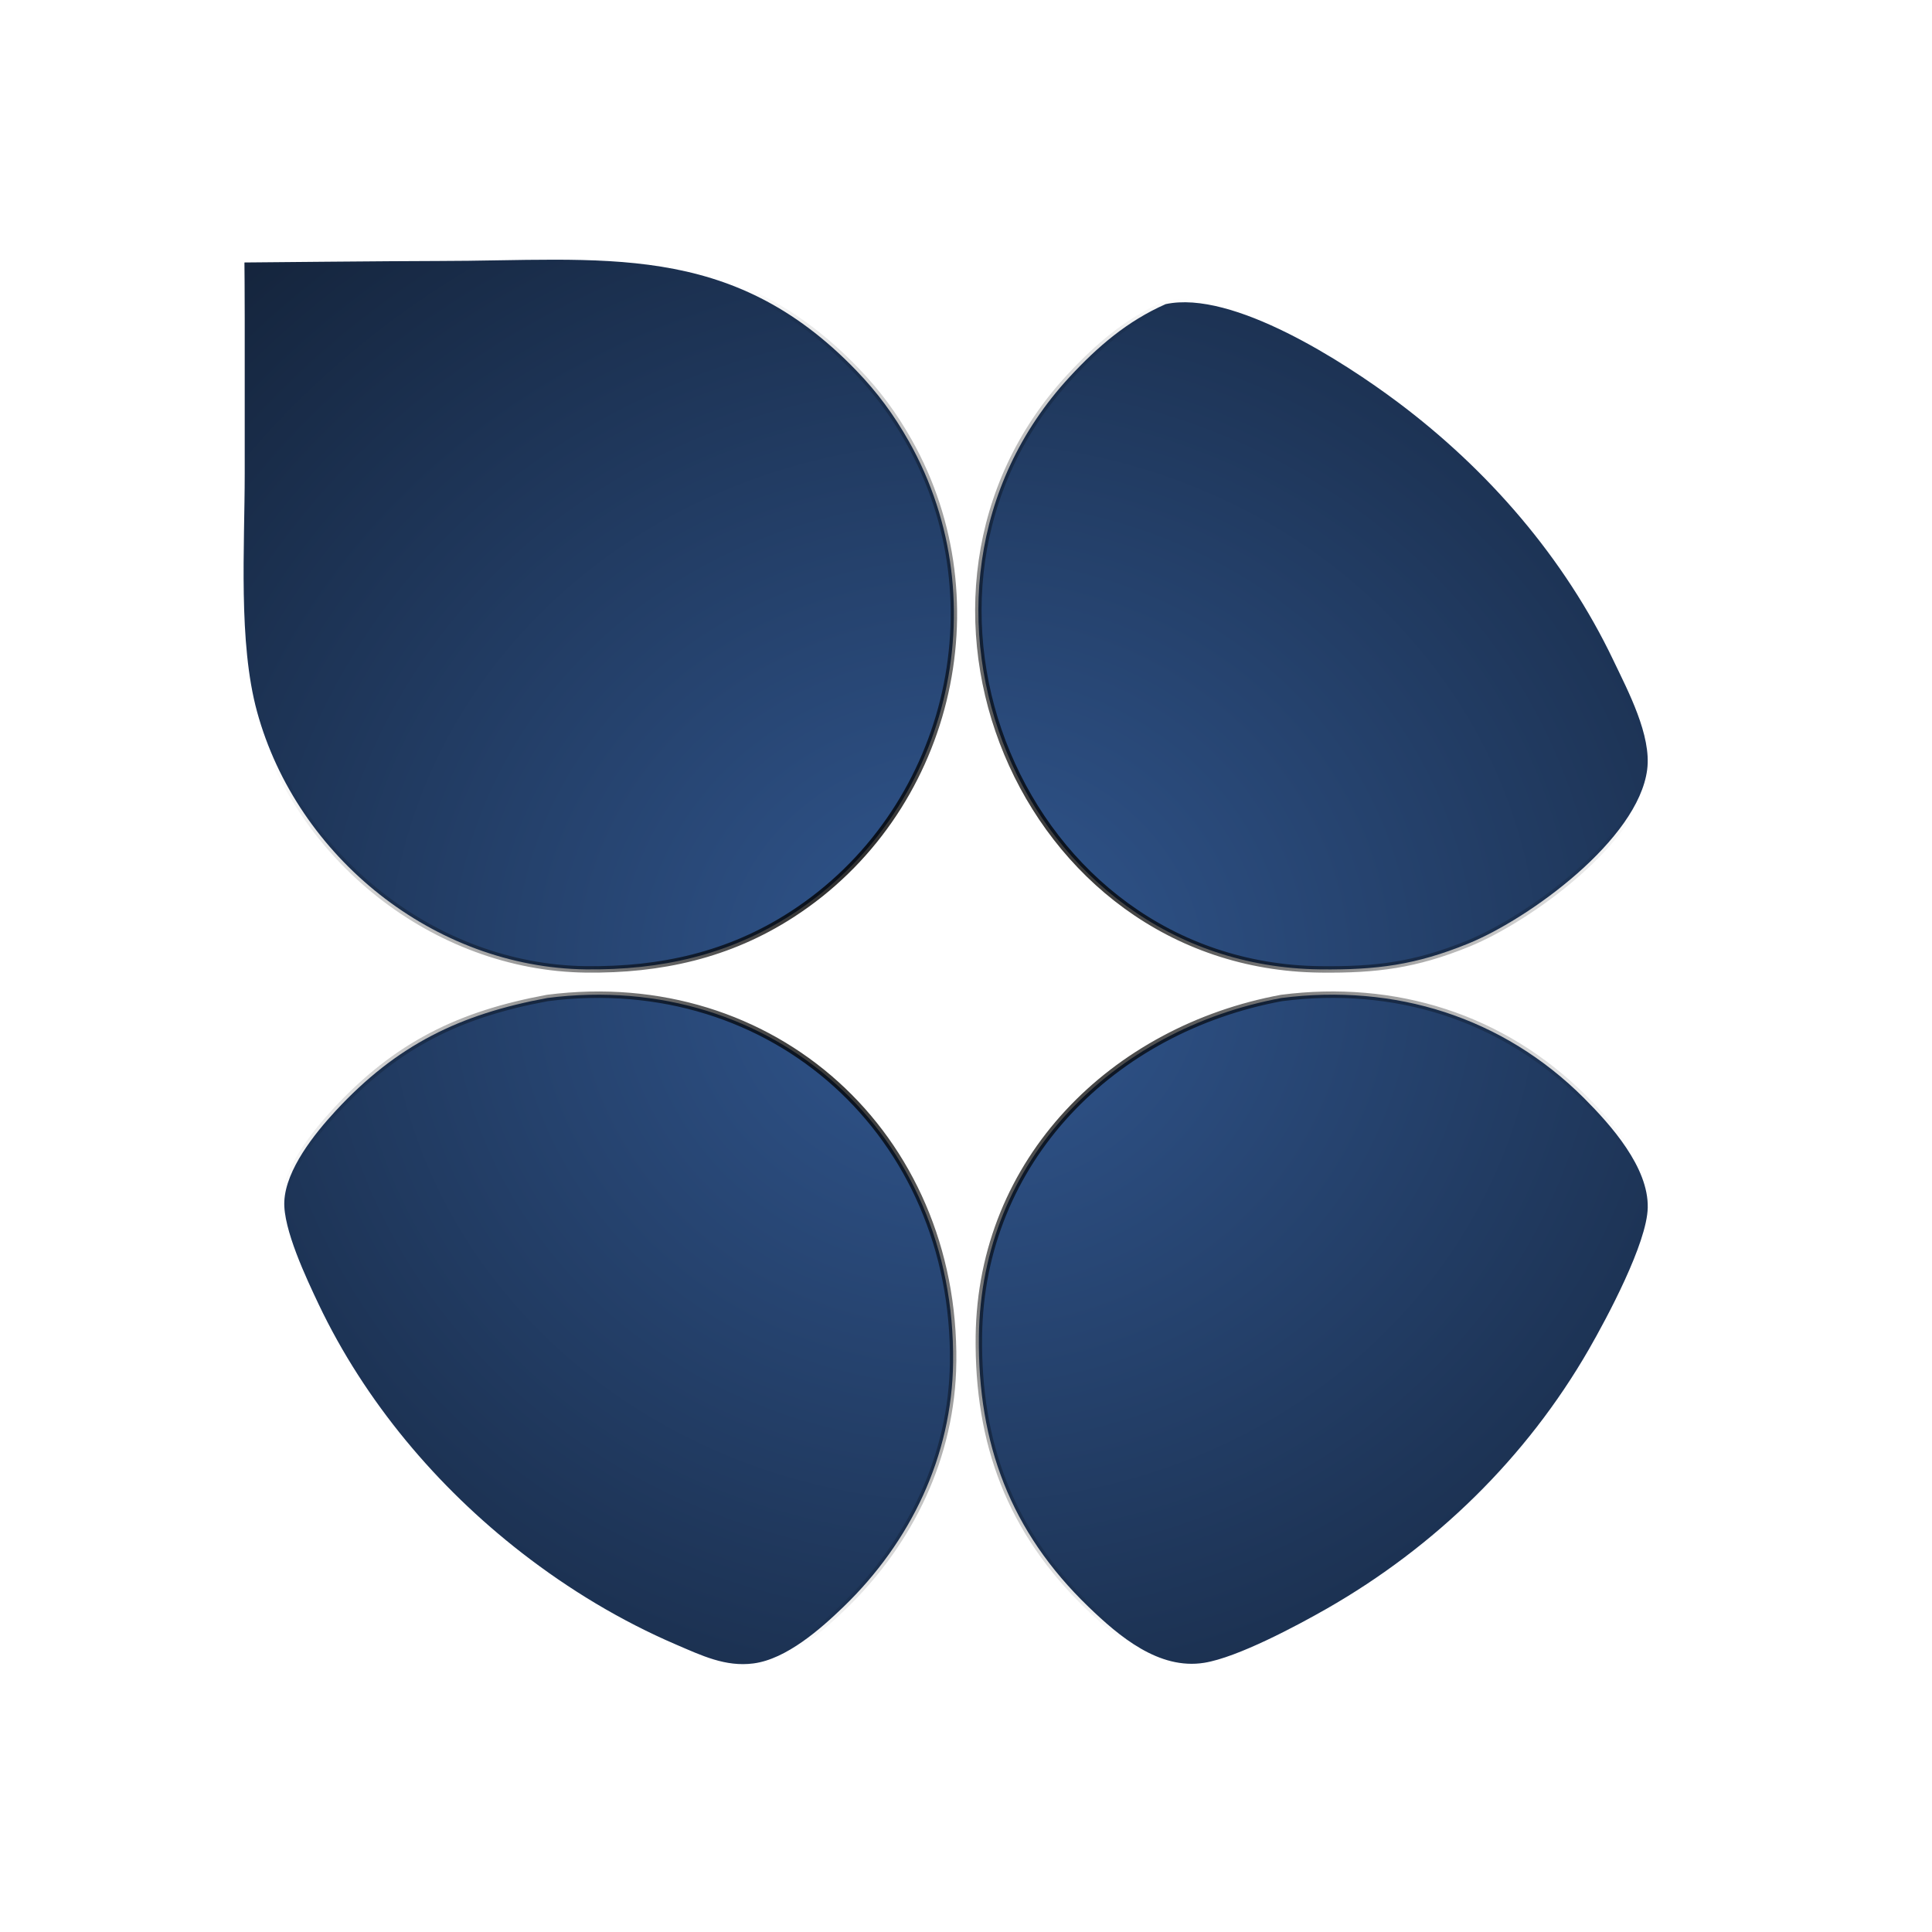 <?xml version="1.0" encoding="UTF-8" standalone="no"?>
<svg
   xmlns:osb="http://www.openswatchbook.org/uri/2009/osb"
   xmlns:dc="http://purl.org/dc/elements/1.1/"
   xmlns:cc="http://creativecommons.org/ns#"
   xmlns:rdf="http://www.w3.org/1999/02/22-rdf-syntax-ns#"
   xmlns:svg="http://www.w3.org/2000/svg"
   xmlns="http://www.w3.org/2000/svg"
   xmlns:xlink="http://www.w3.org/1999/xlink"
   xmlns:sodipodi="http://sodipodi.sourceforge.net/DTD/sodipodi-0.dtd"
   xmlns:inkscape="http://www.inkscape.org/namespaces/inkscape"
   width="4.167in"
   height="4.167in"
   viewBox="0 0 300 300"
   id="svg2994"
   version="1.1"
   inkscape:version="0.48.4 r9939"
   sodipodi:docname="redLogoPathNew.svg">
  <defs
     id="defs2999">
    <linearGradient
       inkscape:collect="always"
       id="linearGradient5506">
      <stop
         style="stop-color:#000000;stop-opacity:1;"
         offset="0"
         id="stop5508" />
      <stop
         style="stop-color:#000000;stop-opacity:0;"
         offset="1"
         id="stop5510" />
    </linearGradient>
    <linearGradient
       inkscape:collect="always"
       id="linearGradient5490">
      <stop
         style="stop-color:#315790;stop-opacity:1"
         offset="0"
         id="stop5492" />
      <stop
         style="stop-color:#000000;stop-opacity:1"
         offset="1"
         id="stop5494" />
    </linearGradient>
    <linearGradient
       id="linearGradient5418">
      <stop
         style="stop-color:#1b1c2d;stop-opacity:1;"
         offset="0"
         id="stop5420" />
      <stop
         id="stop5430"
         offset="0.5"
         style="stop-color:#09092d;stop-opacity:0.498;" />
      <stop
         style="stop-color:#000000;stop-opacity:0;"
         offset="1"
         id="stop5422" />
    </linearGradient>
    <linearGradient
       id="linearGradient5398"
       osb:paint="solid">
      <stop
         style="stop-color:#000000;stop-opacity:1;"
         offset="0"
         id="stop5400" />
    </linearGradient>
    <linearGradient
       id="linearGradient3928">
      <stop
         id="stop5404"
         offset="0"
         style="stop-color:#000000;stop-opacity:0.498;" />
      <stop
         style="stop-color:#000000;stop-opacity:0;"
         offset="1"
         id="stop3932" />
    </linearGradient>
    <radialGradient
       inkscape:collect="always"
       xlink:href="#linearGradient5490"
       id="radialGradient5496"
       cx="149.684"
       cy="150.947"
       fx="149.684"
       fy="150.947"
       r="109.518"
       gradientTransform="matrix(-0.017,-2.376,2.58,-0.018,-237.317,509.334)"
       gradientUnits="userSpaceOnUse" />
    <radialGradient
       inkscape:collect="always"
       xlink:href="#linearGradient5506"
       id="radialGradient5514"
       cx="146.844"
       cy="149.348"
       fx="146.844"
       fy="149.348"
       r="109.518"
       gradientTransform="matrix(1,-0.012,0.012,1,-1.713,1.639)"
       gradientUnits="userSpaceOnUse" />
  </defs>
  <sodipodi:namedview
     pagecolor="#ffffff"
     bordercolor="#666666"
     borderopacity="1"
     objecttolerance="10"
     gridtolerance="10"
     guidetolerance="10"
     inkscape:pageopacity="0"
     inkscape:pageshadow="2"
     inkscape:window-width="1920"
     inkscape:window-height="1018"
     id="namedview2997"
     showgrid="false"
     inkscape:snap-page="false"
     inkscape:snap-grids="true"
     inkscape:snap-to-guides="true"
     inkscape:zoom="2.5333315"
     inkscape:cx="52.931949"
     inkscape:cy="279.34951"
     inkscape:window-x="-8"
     inkscape:window-y="219"
     inkscape:window-maximized="1"
     inkscape:current-layer="svg2994" />
  <path
     id="Auswahl"
     d="m 68,40.526 c 25.44,0 45.38,-3.32 64.96,17 3.31,3.44 5.82,6.85 8.17,11 14.17,25.13 6.14,57.74 -18.13,73.45 -9.82,6.36 -20.46,8.68 -32,8.55 -23.54,-0.28 -44.9,-17.42 -51.08,-40 C 36.97,99.746 38,84.946 38,73.526 l 0,-24 c 0.01,-3.5 -0.044,-8.769 -0.044,-8.769 0,0 23.914,-0.231 30.044,-0.231 z m 149,21.89 c 14.05,10.52 25.92,24.19 33.52,40.11 2.28,4.78 5.95,11.67 5.25,17 -1.42,10.84 -18.24,23.1 -27.77,26.99 -8.2,3.34 -14.25,4.11 -23,4.01 -46.54,-0.55 -70.1,-58.24 -38.91,-92 4.38,-4.74 8.98,-8.68 14.91,-11.3 10.41,-2.25 27.81,9.06 36,15.19 z M 148,211.526 c -0.17,14.57 -6.61,27.92 -17,37.96 -3.59,3.47 -8.9,8.15 -14,8.81 -4.36,0.58 -8.12,-1.26 -12,-2.92 -8.59,-3.69 -16.62,-8.54 -24,-14.27 -13.16,-10.22 -24.33,-23.47 -31.52,-38.58 -1.89,-3.99 -5.55,-11.71 -5.33,-16 0.25,-4.94 4.7,-10.49 7.94,-14 9.52,-10.3 19.31,-15.05 32.91,-17.56 35.13,-4.5 63.41,21.33 63,56.56 z m 97.99,-40.99 c 4.17,4.18 10.01,10.73 9.87,16.99 -0.11,5.49 -6.29,17.04 -9.14,22 -9.71,16.86 -23.86,30.64 -40.72,40.28 -4.68,2.67 -13.82,7.55 -19,8.39 -7.06,1.14 -13.24,-4.12 -18,-8.71 -12.12,-11.68 -17.19,-25.35 -17,-41.96 0.32,-27.41 20.86,-47.73 47,-52.56 17.59,-2.26 34.35,2.94 46.99,15.57 z"
     inkscape:connector-curvature="0"
     style="fill:url(#radialGradient5496);fill-opacity:1;fill-rule:nonzero;stroke:url(#radialGradient5514);stroke-width:1;stroke-linecap:square;stroke-linejoin:miter;stroke-miterlimit:4;stroke-opacity:1;stroke-dasharray:none"
     sodipodi:nodetypes="scccccsccsccccccccccccccccccccccccccc" />
</svg>
